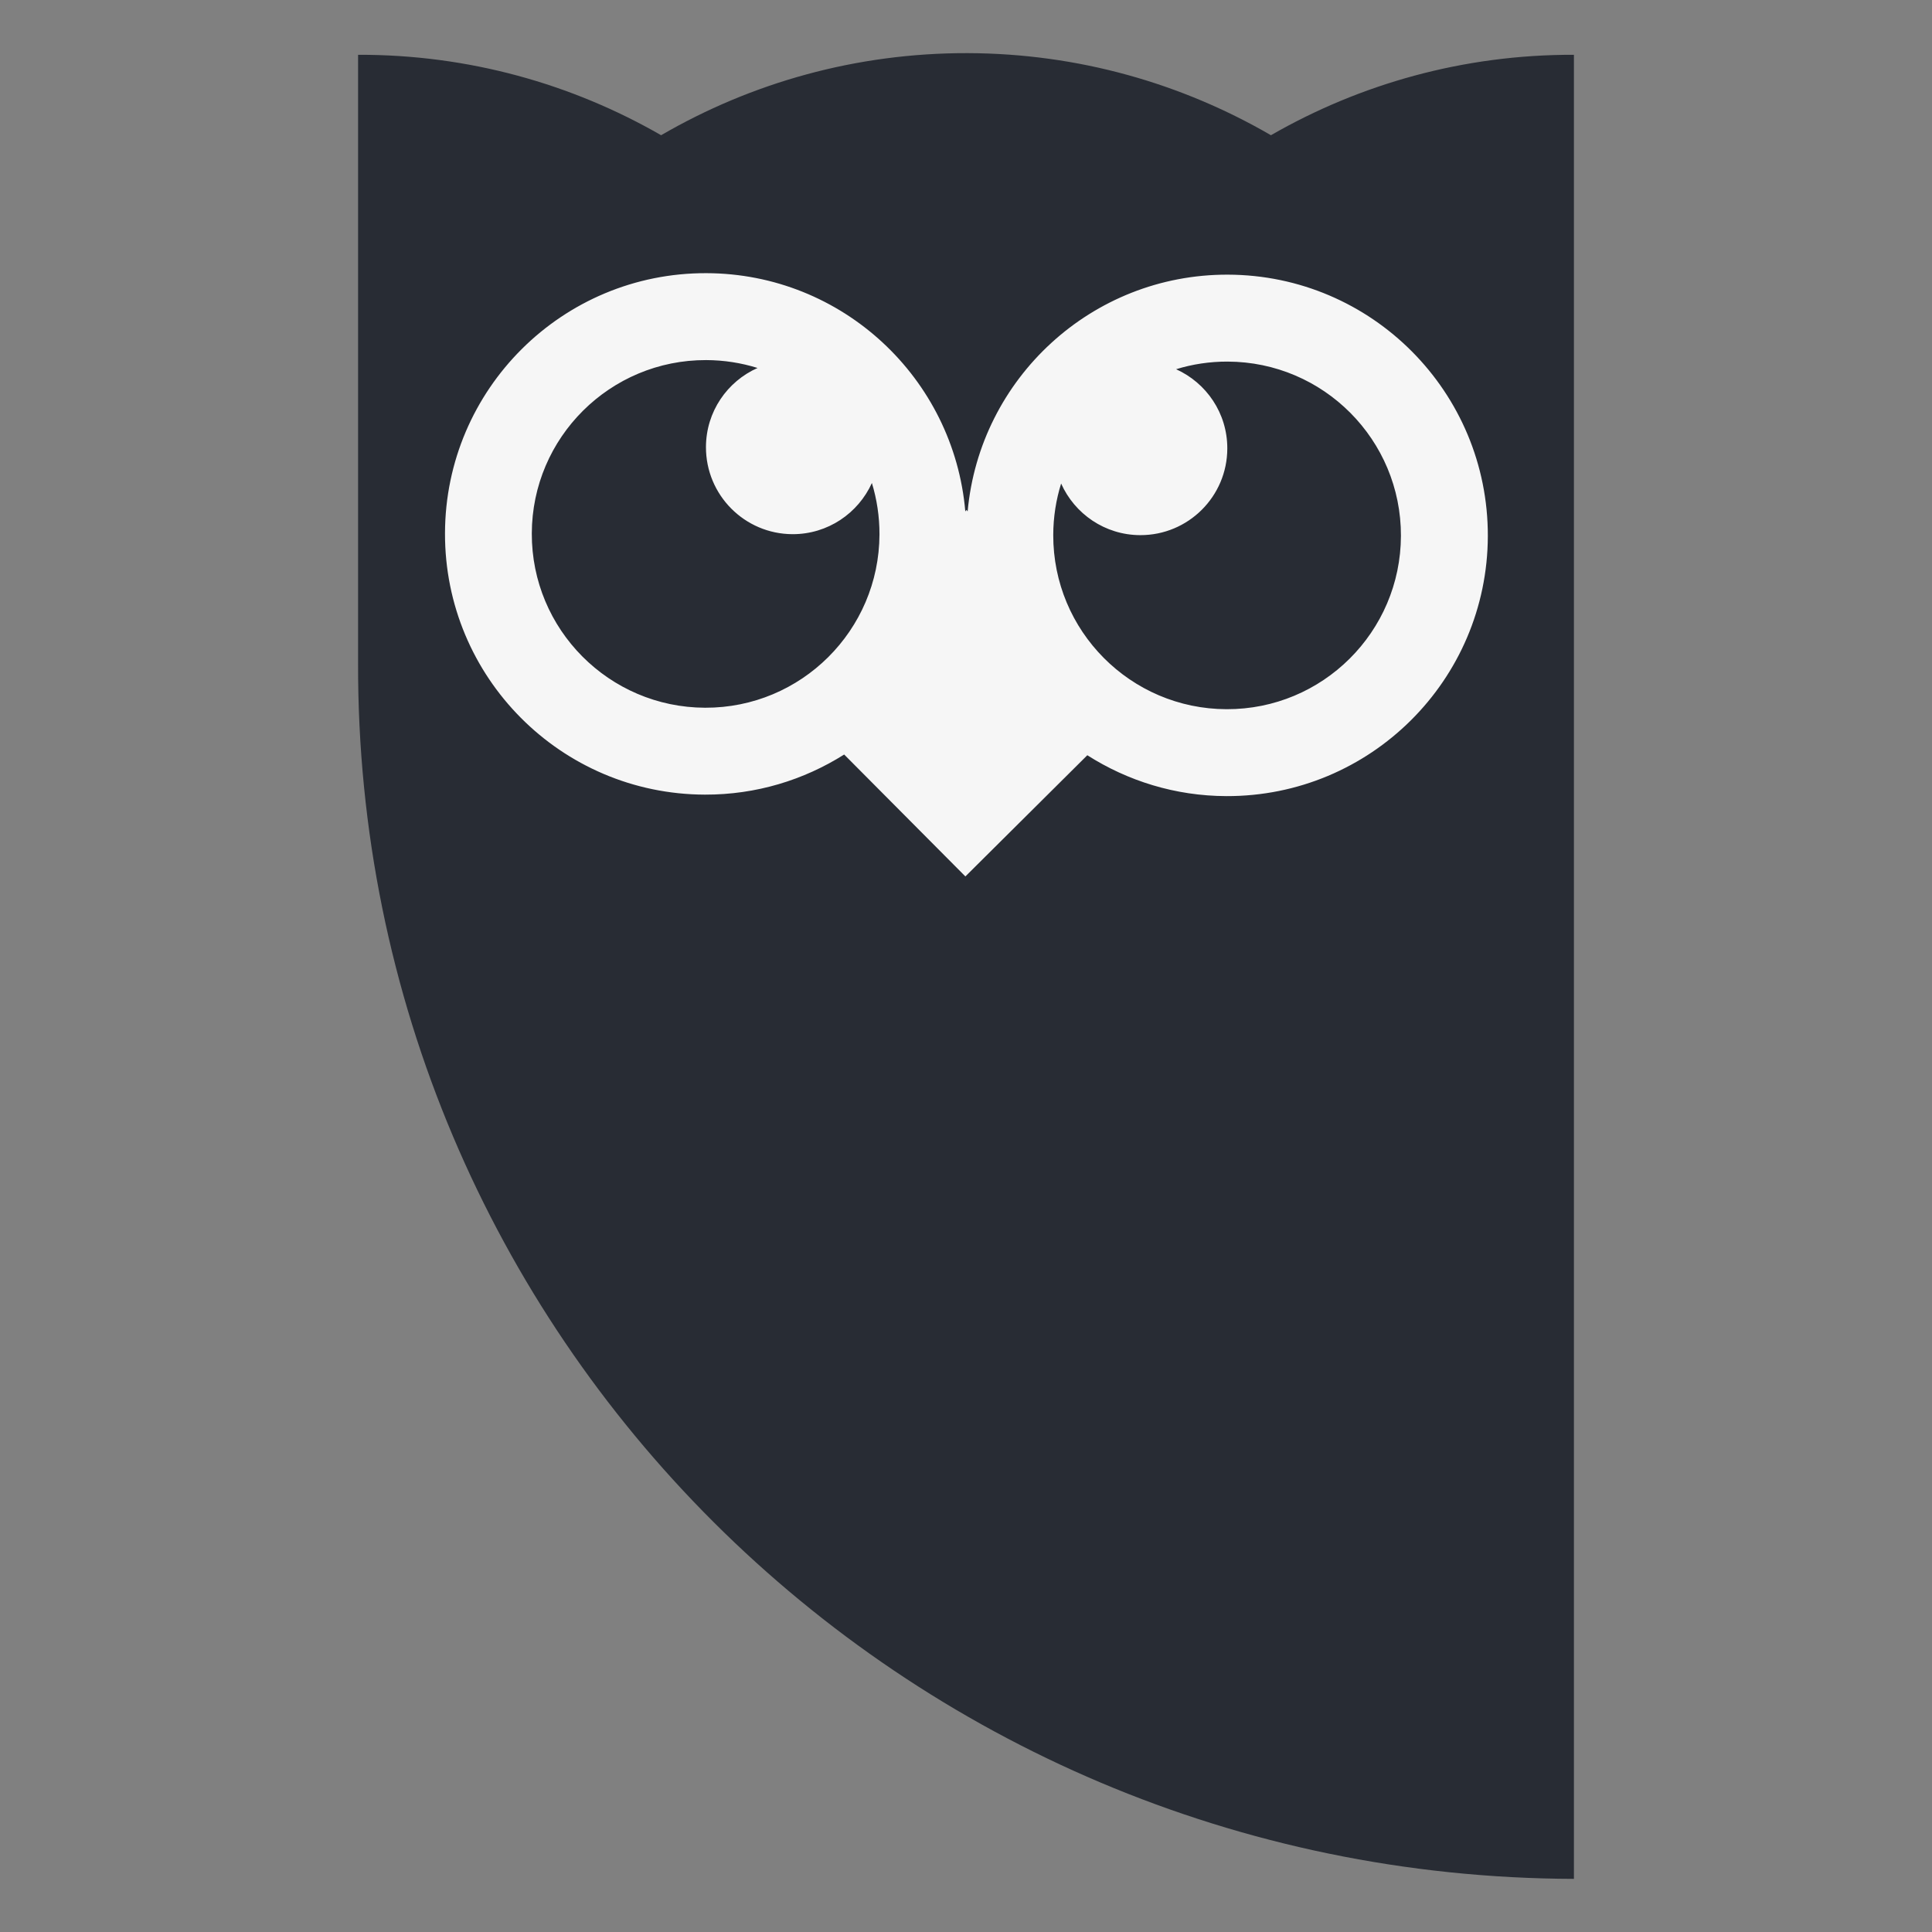 <?xml version="1.0" encoding="utf-8"?>
<!-- Generator: Adobe Illustrator 15.1.0, SVG Export Plug-In . SVG Version: 6.00 Build 0)  -->
<!DOCTYPE svg PUBLIC "-//W3C//DTD SVG 1.1//EN" "http://www.w3.org/Graphics/SVG/1.1/DTD/svg11.dtd">
<svg version="1.1" id="Layer_1" xmlns="http://www.w3.org/2000/svg" xmlns:xlink="http://www.w3.org/1999/xlink" x="0px" y="0px"
	 width="100px" height="100px" viewBox="0 0 100 100" enable-background="new 0 0 100 100" xml:space="preserve">
<rect x="0" y="0" width="100" height="100" fill="#808080" stroke="none"/>
<g>
	<g>
		<path fill="#282c34" d="M65.783,6.999c-4.619-2.681-9.973-4.23-15.69-4.249c-5.786-0.014-11.207,1.538-15.874,4.249
			c-4.62-2.657-9.974-4.179-15.685-4.163v31.471C18.438,69.084,46.72,97.15,81.466,97.25V34.308V2.836
			C75.756,2.82,70.403,4.342,65.783,6.999z"/>
		<g>
			<path fill="#f6f6f6" d="M63.552,14.216c-7.045-0.02-12.84,5.371-13.468,12.257l-0.061-0.083l-0.059,0.083
				c-0.591-6.891-6.354-12.314-13.401-12.334c-7.453-0.023-13.51,6.004-13.53,13.456c-0.023,7.456,6,13.515,13.454,13.535
				c2.651,0.008,5.119-0.759,7.207-2.076l6.274,6.31l6.311-6.273c2.083,1.326,4.543,2.107,7.196,2.116
				C70.93,41.23,76.988,35.203,77.01,27.75C77.029,20.297,71.008,14.236,63.552,14.216z M36.497,36.632
				c-4.967-0.015-8.987-4.053-8.971-9.021c0.012-4.971,4.058-8.988,9.025-8.973c0.925,0.003,1.816,0.145,2.659,0.408
				c-1.568,0.698-2.665,2.261-2.67,4.091c-0.007,2.483,1.999,4.504,4.482,4.512c1.827,0.004,3.397-1.084,4.107-2.649
				c0.256,0.841,0.395,1.736,0.392,2.663C45.505,32.629,41.466,36.648,36.497,36.632z M63.488,36.708
				c-4.969-0.013-8.986-4.052-8.972-9.022c0.003-0.924,0.145-1.82,0.408-2.658c0.699,1.566,2.264,2.666,4.094,2.671
				c2.482,0.007,4.502-2,4.507-4.483c0.006-1.828-1.083-3.397-2.65-4.105c0.842-0.26,1.737-0.397,2.665-0.395
				c4.967,0.015,8.986,4.053,8.972,9.022C72.496,32.708,68.456,36.724,63.488,36.708z"/>
		</g>
	</g>
</g>
</svg>
